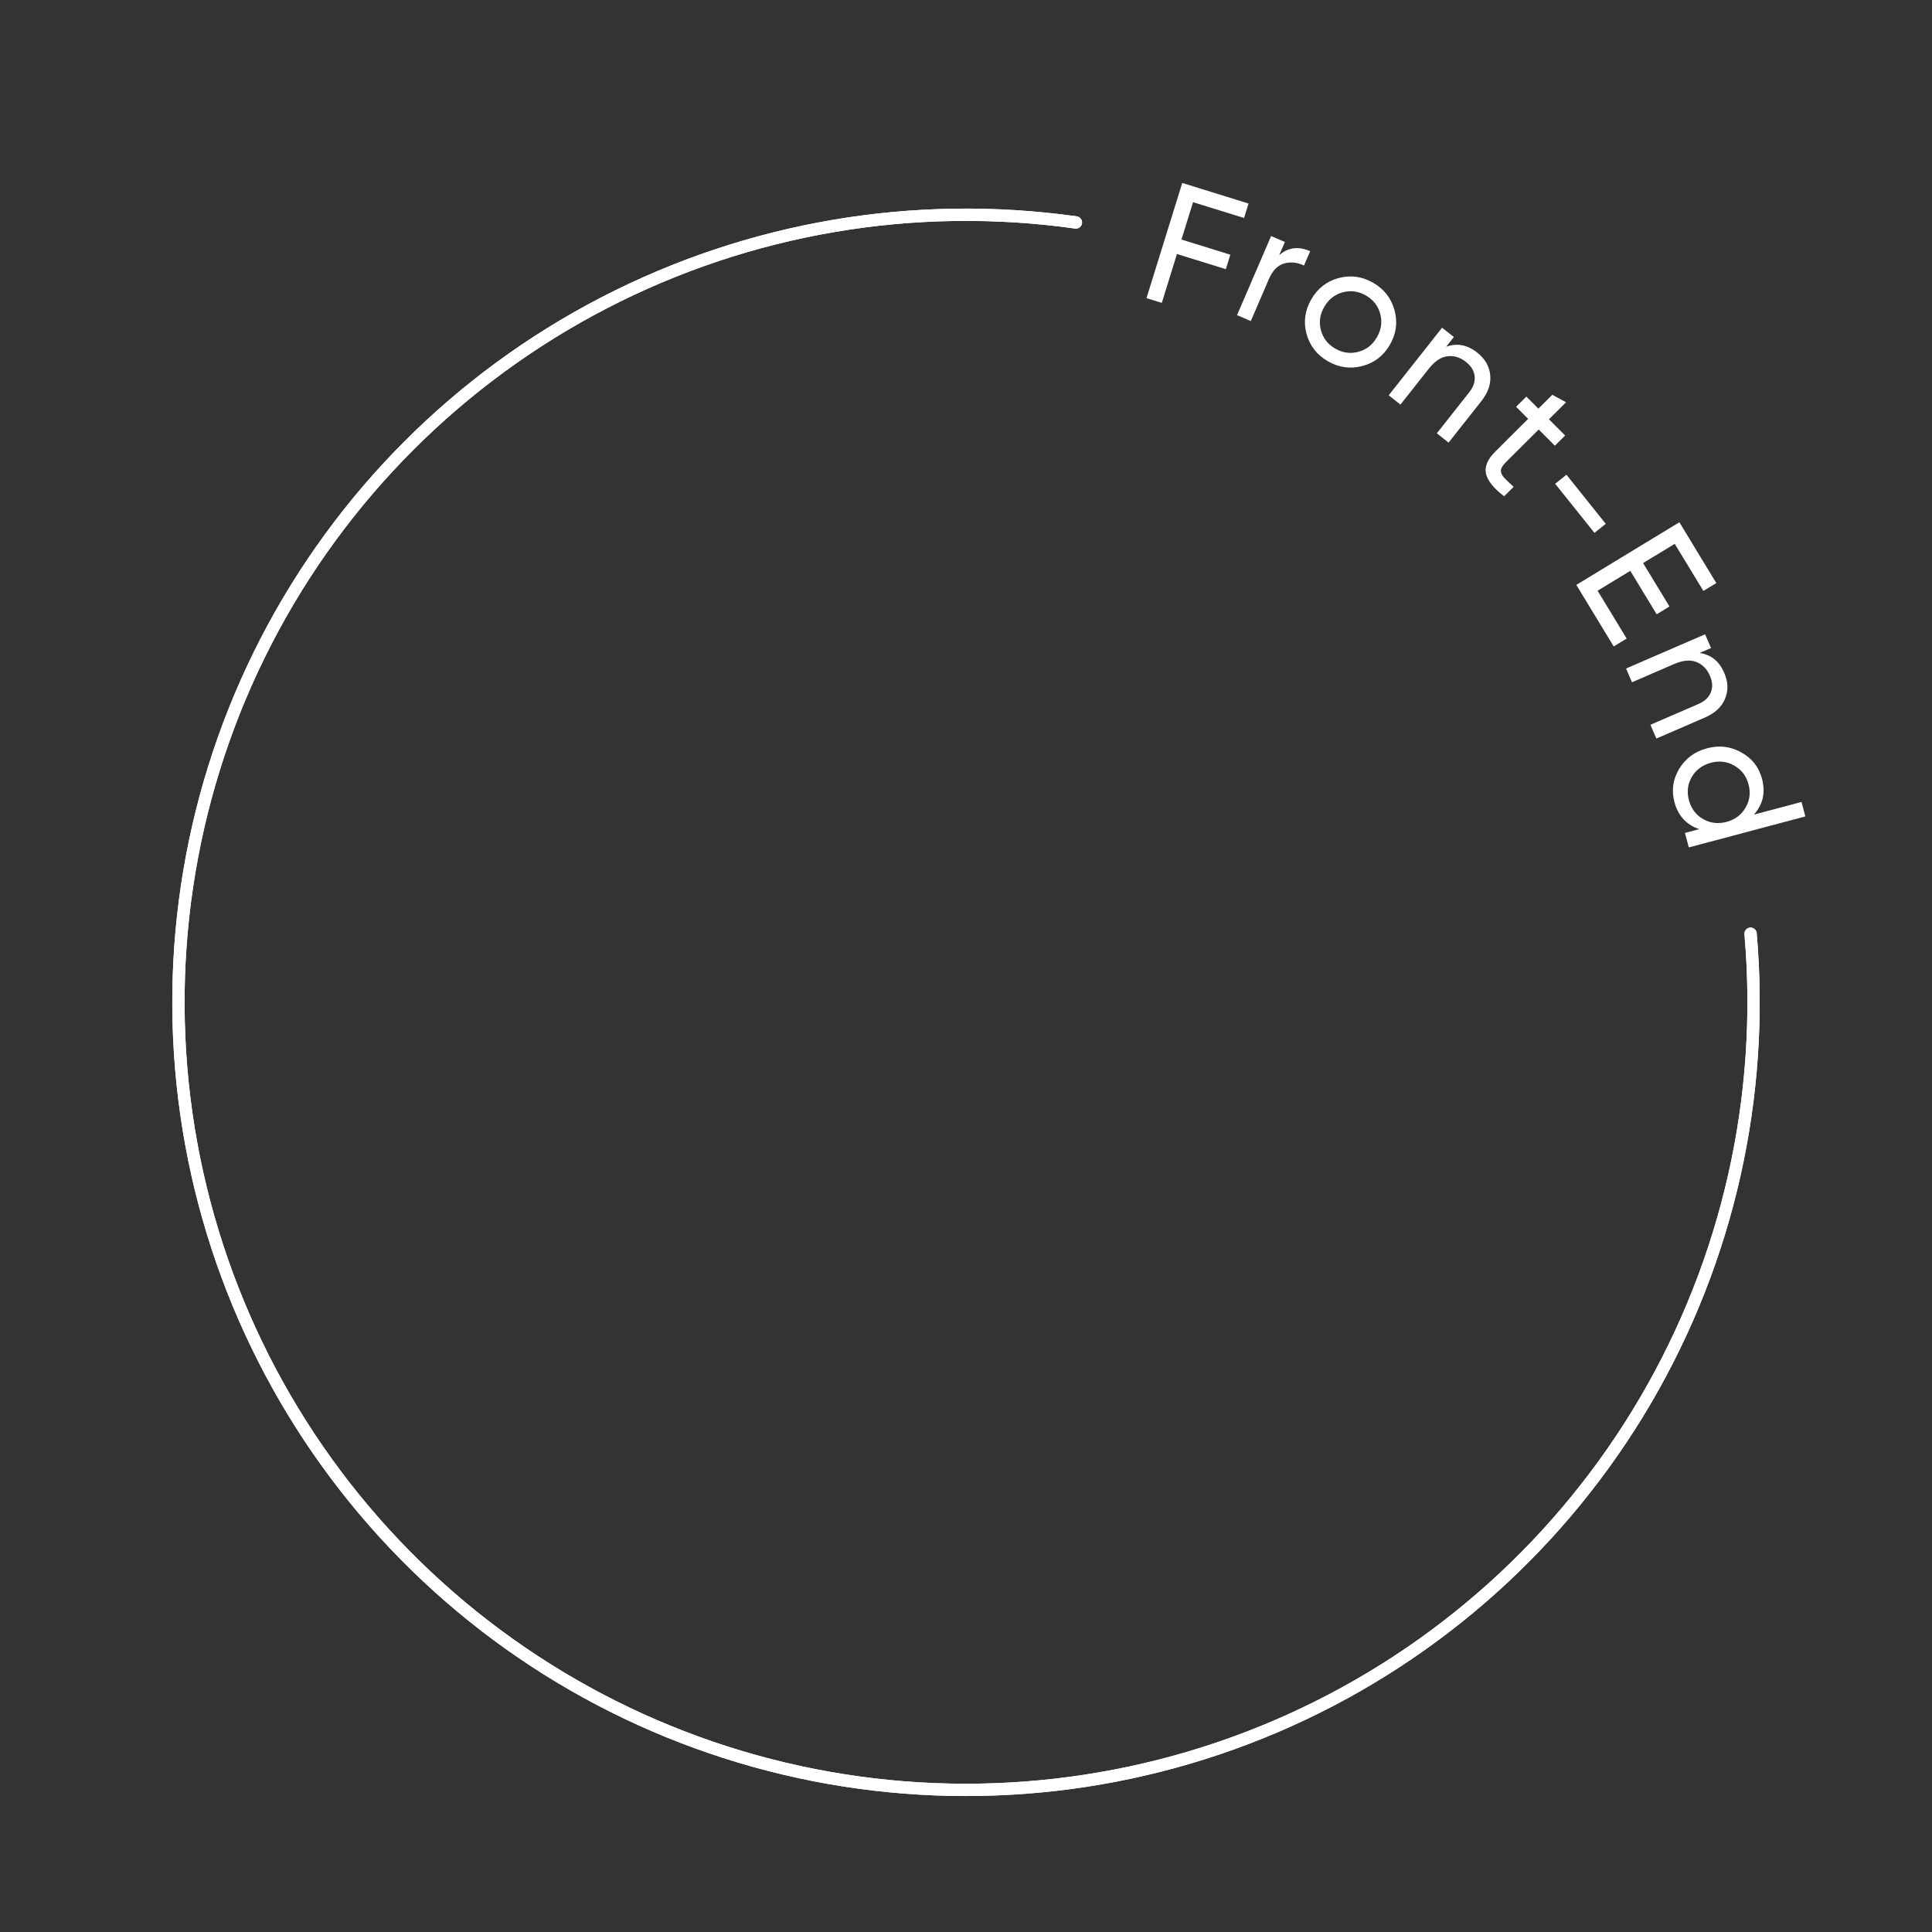 <svg width="314" height="314" viewBox="0 0 314 314" fill="none" xmlns="http://www.w3.org/2000/svg">
<rect x="0" y="0" width="314" height="314" fill="#333333" stroke="none"/>
<mask id="mask0_1114_342" style="mask-type:alpha" maskUnits="userSpaceOnUse" x="0" y="0" width="314" height="314">
<circle cx="157" cy="157" r="157" fill="#C4C4C4"/>
</mask>
<g mask="url(#mask0_1114_342)">
<path d="M174.862 36.154C148.566 32.449 121.768 37.013 98.182 49.216C74.596 61.419 55.389 80.655 43.223 104.26C31.057 127.865 26.534 154.67 30.28 180.96C34.027 207.25 45.857 231.724 64.133 250.991C82.408 270.258 106.224 283.363 132.28 288.492C158.336 293.621 185.341 290.518 209.556 279.615C233.77 268.711 253.993 250.546 267.423 227.637C280.854 204.728 286.826 178.209 284.514 151.754" stroke="white" stroke-width="2" stroke-linecap="round"/>
<path d="M174.862 36.154C148.566 32.449 121.768 37.013 98.182 49.216C74.596 61.419 55.389 80.655 43.223 104.26C31.057 127.865 26.534 154.67 30.28 180.96C34.027 207.25 45.857 231.724 64.133 250.991C82.408 270.258 106.224 283.363 132.28 288.492C158.336 293.621 185.341 290.518 209.556 279.615C233.77 268.711 253.993 250.546 267.423 227.637C280.854 204.728 286.826 178.209 284.514 151.754" stroke="white" stroke-width="2" stroke-linecap="round"/>
<path d="M202.192 35.433L193.902 32.86L192.018 38.93L199.96 41.395L199.229 43.749L191.287 41.284L188.822 49.226L186.335 48.454L192.145 29.735L202.922 33.08L202.192 35.433Z" fill="white"/>
<path d="M207.897 41.484C209.321 40.207 211.001 39.986 212.938 40.821L211.93 43.161C210.855 42.636 209.787 42.522 208.725 42.816C207.663 43.111 206.829 43.961 206.224 45.367L203.288 52.181L201.051 51.218L206.59 38.36L208.827 39.324L207.897 41.484Z" fill="white"/>
<path d="M221.409 59.488C219.455 59.998 217.589 59.739 215.811 58.713C214.033 57.686 212.876 56.199 212.341 54.251C211.822 52.313 212.08 50.447 213.116 48.653C214.152 46.859 215.639 45.702 217.577 45.183C219.532 44.673 221.398 44.932 223.176 45.958C224.954 46.985 226.111 48.472 226.646 50.42C227.181 52.367 226.931 54.238 225.895 56.032C224.858 57.826 223.363 58.978 221.409 59.488ZM217.001 56.651C218.213 57.352 219.47 57.528 220.77 57.179C222.071 56.831 223.076 56.042 223.785 54.814C224.495 53.585 224.675 52.321 224.327 51.02C223.978 49.72 223.198 48.72 221.986 48.02C220.789 47.329 219.541 47.157 218.241 47.506C216.94 47.854 215.935 48.643 215.226 49.871C214.516 51.1 214.336 52.364 214.684 53.665C215.032 54.965 215.805 55.961 217.001 56.651Z" fill="white"/>
<path d="M240.073 57.296C241.362 58.314 242.071 59.539 242.199 60.973C242.339 62.392 241.86 63.797 240.761 65.189L235.434 71.935L233.522 70.425L238.762 63.789C239.468 62.895 239.77 62.016 239.668 61.151C239.578 60.271 239.108 59.496 238.259 58.825C237.306 58.073 236.3 57.766 235.24 57.904C234.191 58.027 233.181 58.704 232.209 59.934L227.611 65.757L225.699 64.248L234.375 53.261L236.287 54.77L235.038 56.352C236.797 55.72 238.476 56.035 240.073 57.296Z" fill="white"/>
<path d="M252.709 72.442L250.08 69.803L244.705 75.159C244.216 75.646 243.957 76.088 243.93 76.484C243.929 76.88 244.12 77.283 244.502 77.693C244.897 78.09 245.398 78.566 246.004 79.121L244.457 80.663C242.757 79.353 241.776 78.13 241.514 76.994C241.265 75.845 241.756 74.658 242.986 73.433L248.361 68.078L246.405 66.114L248.071 64.454L250.027 66.418L252.289 64.165L254.524 65.377L251.747 68.143L254.375 70.782L252.709 72.442Z" fill="white"/>
<path d="M252.754 78.625L254.59 77.156L260.976 85.135L259.14 86.604L252.754 78.625Z" fill="white"/>
<path d="M259.651 96.006L264.377 103.782L262.271 105.062L256.193 95.06L272.942 84.881L278.948 94.763L276.842 96.043L272.189 88.386L267.044 91.512L271.334 98.571L269.253 99.836L264.963 92.778L259.651 96.006Z" fill="white"/>
<path d="M280.227 109.341C280.88 110.848 280.923 112.263 280.357 113.587C279.808 114.902 278.72 115.913 277.092 116.617L269.204 120.033L268.236 117.798L275.996 114.438C277.041 113.985 277.723 113.354 278.044 112.544C278.382 111.726 278.335 110.821 277.905 109.827C277.423 108.714 276.682 107.967 275.683 107.586C274.701 107.197 273.491 107.314 272.052 107.937L265.243 110.886L264.275 108.65L277.122 103.087L278.09 105.323L276.24 106.124C278.09 106.401 279.418 107.473 280.227 109.341Z" fill="white"/>
<path d="M292.792 130.338L293.418 132.692L274.476 137.728L273.85 135.374L276.177 134.755C274.079 134.057 272.733 132.59 272.138 130.353C271.635 128.459 271.891 126.662 272.907 124.963C273.942 123.258 275.451 122.142 277.435 121.615C279.42 121.087 281.275 121.309 283.001 122.279C284.745 123.245 285.868 124.675 286.372 126.569C286.967 128.806 286.527 130.748 285.053 132.396L292.792 130.338ZM274.491 130.046C274.855 131.417 275.62 132.441 276.784 133.116C277.967 133.787 279.244 133.94 280.615 133.575C281.986 133.211 283.009 132.446 283.685 131.282C284.378 130.112 284.543 128.842 284.178 127.471C283.818 126.118 283.047 125.106 281.865 124.435C280.7 123.76 279.432 123.605 278.061 123.969C276.69 124.334 275.658 125.1 274.964 126.27C274.289 127.435 274.131 128.693 274.491 130.046Z" fill="white"/>
</g>
</svg>
